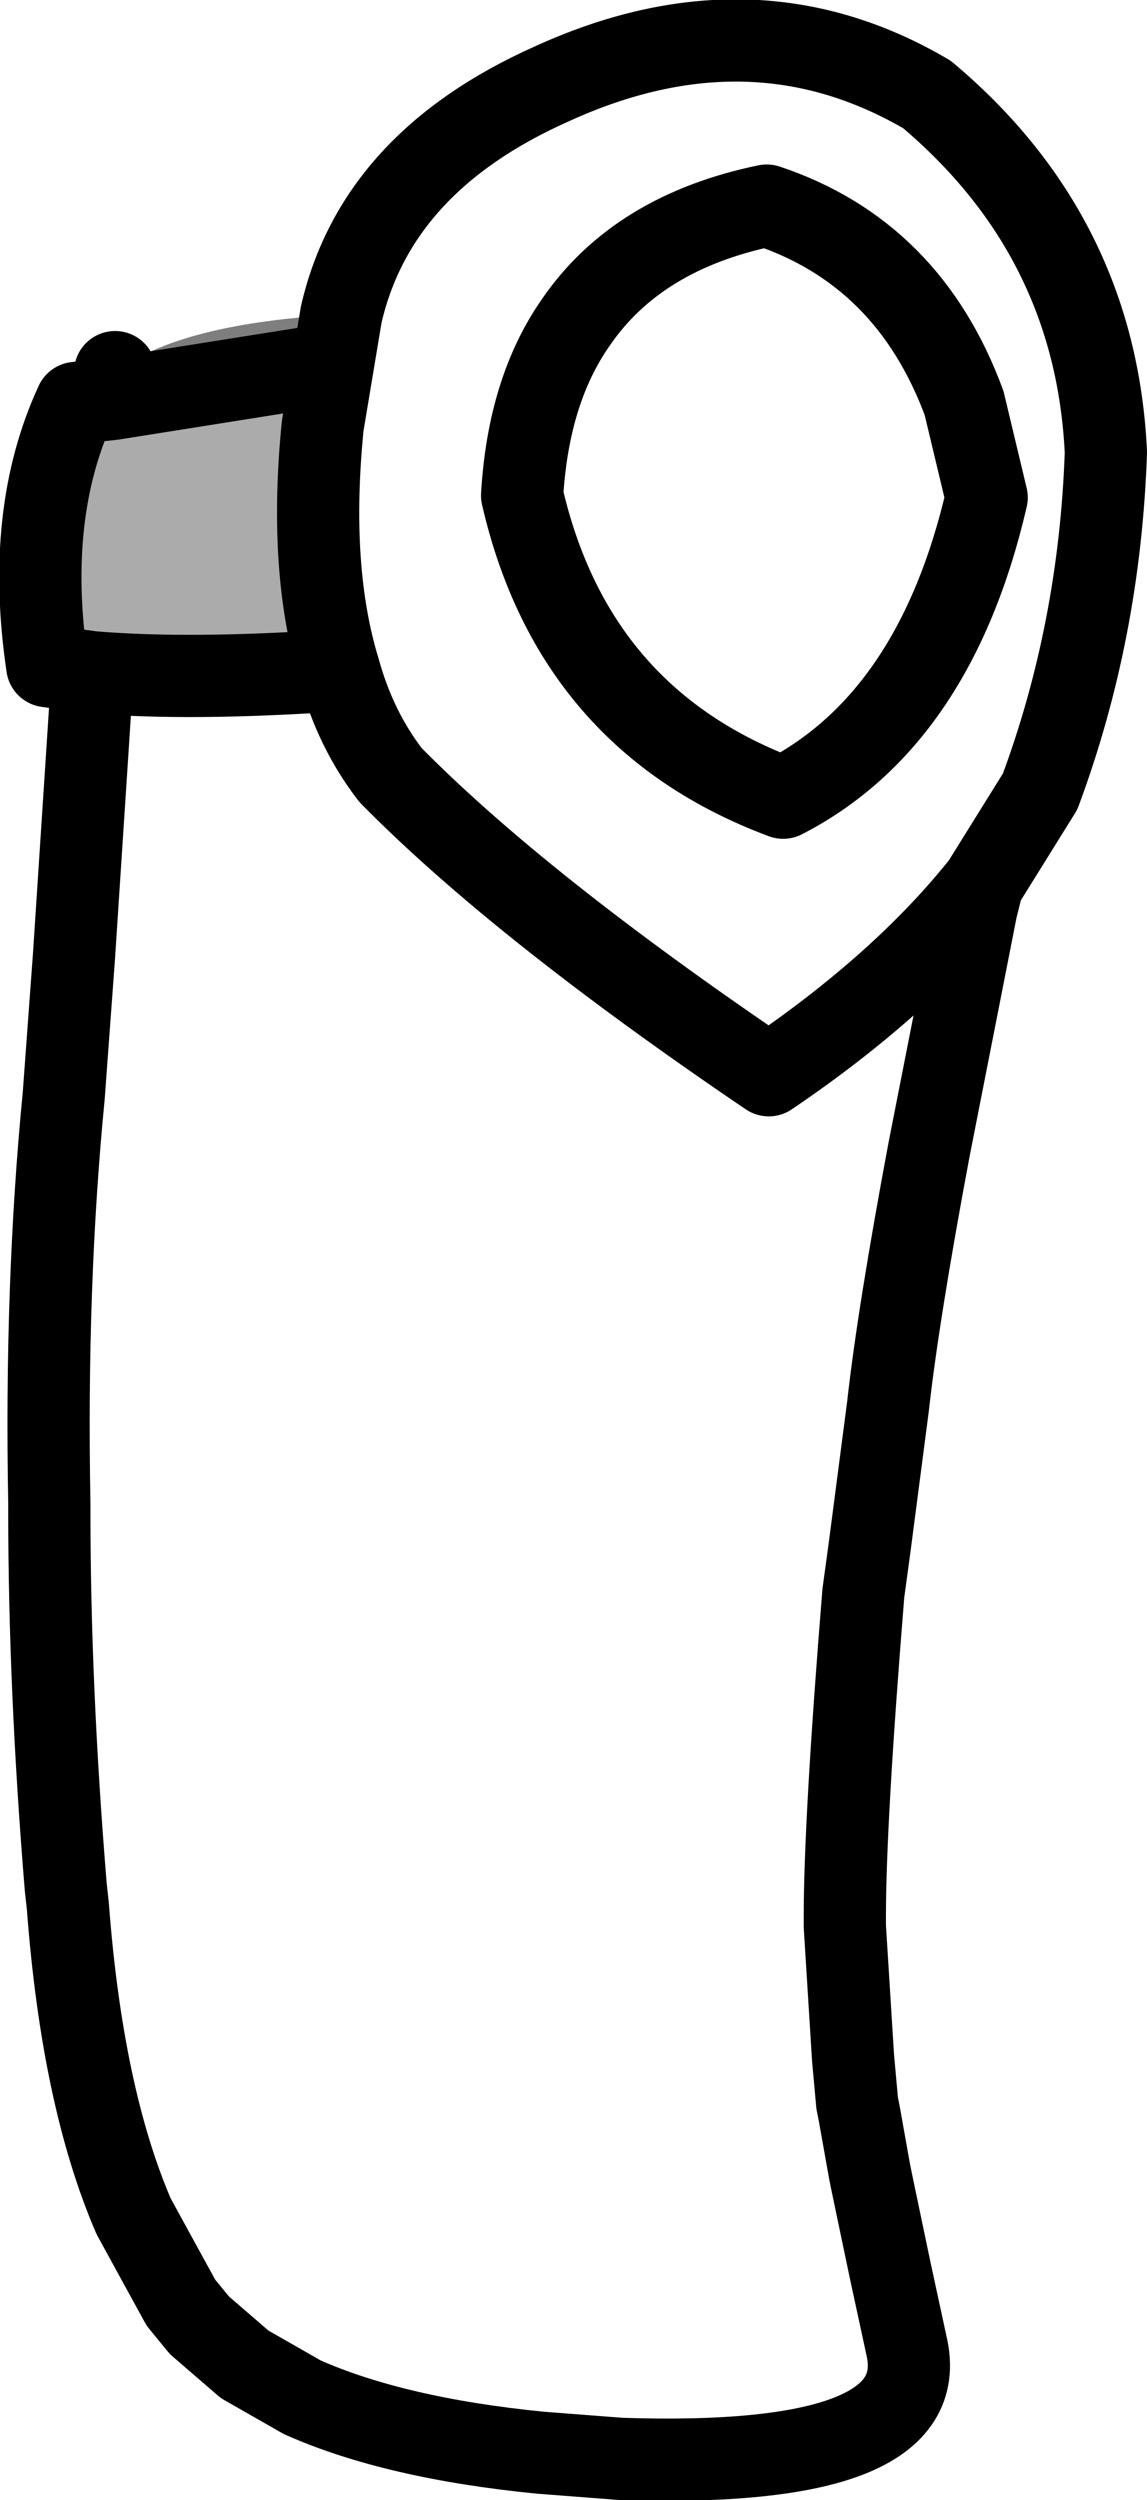<?xml version="1.0" encoding="UTF-8" standalone="no"?>
<svg xmlns:xlink="http://www.w3.org/1999/xlink" height="60.8px" width="27.9px" xmlns="http://www.w3.org/2000/svg">
  <g transform="matrix(1.0, 0.0, 0.0, 1.0, 12.85, 19.85)">
    <path d="M-10.1 -10.15 L-10.05 -10.8 Q-8.45 -12.0 -4.55 -12.2 L-4.75 -11.0 -10.1 -10.15" fill="#7e7e7e" fill-rule="evenodd" stroke="none"/>
    <path d="M-10.6 -3.5 L-11.7 -3.65 Q-12.25 -7.35 -11.0 -10.05 L-10.1 -10.15 -4.75 -11.0 -5.0 -9.5 Q-5.35 -6.0 -4.6 -3.55 -8.2 -3.3 -10.6 -3.5" fill="#000000" fill-opacity="0.329" fill-rule="evenodd" stroke="none"/>
    <path d="M-4.55 -12.2 Q-3.7 -15.9 0.55 -17.8 5.45 -20.05 9.7 -17.55 13.8 -14.1 14.05 -8.85 13.9 -4.5 12.45 -0.6 L11.05 1.65 10.9 2.25 9.75 8.1 Q9.0 12.1 8.75 14.35 L8.3 17.8 8.15 18.9 Q7.7 24.45 7.7 26.75 L7.7 27.0 7.9 30.2 8.0 31.3 8.05 31.55 8.3 32.95 8.35 33.2 8.8 35.35 9.2 37.2 Q9.9 40.2 2.25 39.95 L0.3 39.8 Q-3.25 39.45 -5.5 38.45 L-6.9 37.65 -8.0 36.7 -8.45 36.15 -9.6 34.05 Q-10.85 31.15 -11.2 26.5 L-11.25 26.05 Q-11.65 21.2 -11.65 16.9 L-11.65 16.7 Q-11.75 11.4 -11.3 6.8 L-11.05 3.4 -10.7 -1.95 -10.6 -3.5 -11.7 -3.65 Q-12.25 -7.35 -11.0 -10.05 L-10.1 -10.15 -10.05 -10.8 M-4.55 -12.2 L-4.75 -11.0 -5.0 -9.5 Q-5.35 -6.0 -4.6 -3.55 -4.2 -2.1 -3.35 -1.0 -0.2 2.2 5.85 6.3 9.1 4.1 11.05 1.65 M6.2 -0.45 Q1.1 -2.35 -0.15 -7.8 0.0 -10.35 1.15 -12.0 2.65 -14.2 5.8 -14.85 9.25 -13.7 10.6 -10.05 L11.15 -7.75 Q9.9 -2.35 6.2 -0.45 M-4.75 -11.0 L-10.1 -10.15 M-10.6 -3.5 Q-8.2 -3.3 -4.6 -3.55" fill="none" stroke="#000000" stroke-linecap="round" stroke-linejoin="round" stroke-width="2.0"/>
  </g>
</svg>
